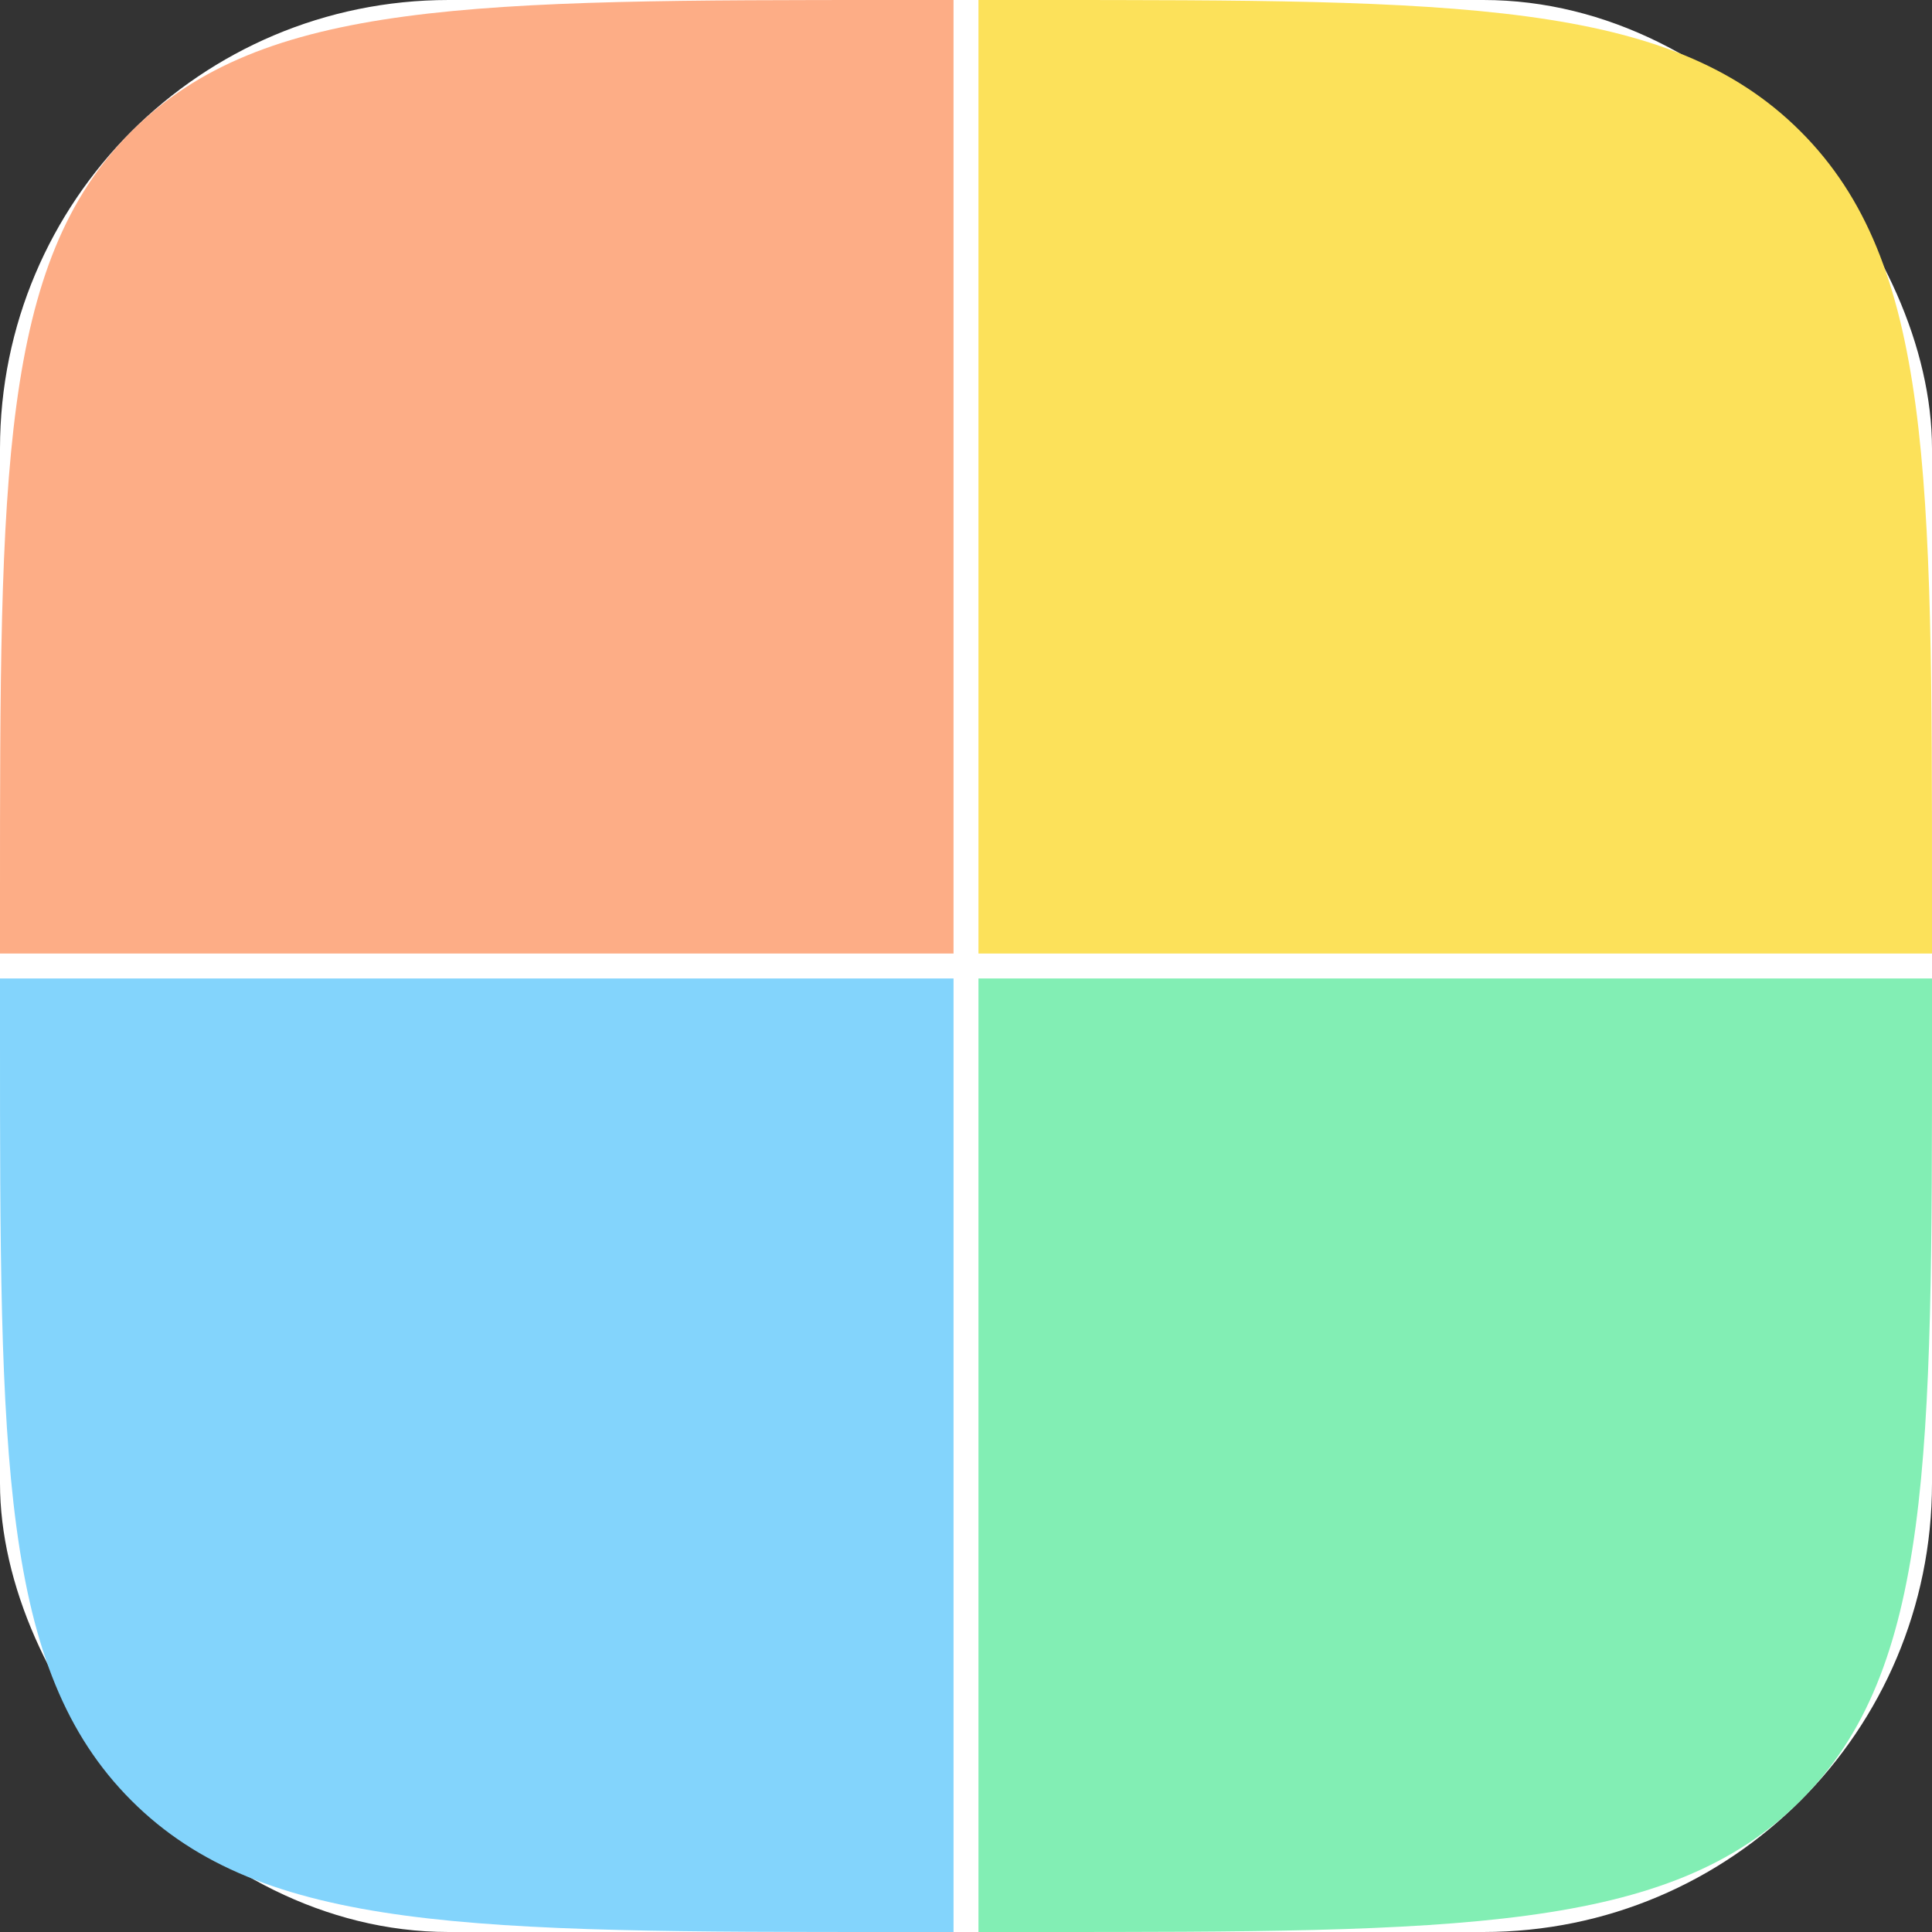 <svg width="310" height="310" viewBox="0 0 310 310" fill="none" xmlns="http://www.w3.org/2000/svg">
<rect x="0" y="0" width="310" height="310" fill="#333333" stroke="none"/>
<rect width="310" height="310" rx="72" fill="white"/>
<path d="M0 144C0 76.118 0 42.177 21.088 21.088C42.177 0 76.118 0 144 0H153V153H0V144Z" fill="#FDAD86"/>
<path d="M310 144C310 76.118 310 42.177 288.912 21.088C267.823 0 233.882 0 166 0H157V153H310V144Z" fill="#FCE15A"/>
<path d="M310 166C310 233.882 310 267.823 288.912 288.912C267.823 310 233.882 310 166 310H157V157H310V166Z" fill="#82EEB4"/>
<path d="M0 166C0 233.882 0 267.823 21.088 288.912C42.177 310 76.118 310 144 310H153V157H0V166Z" fill="#83D4FC"/>
</svg>
